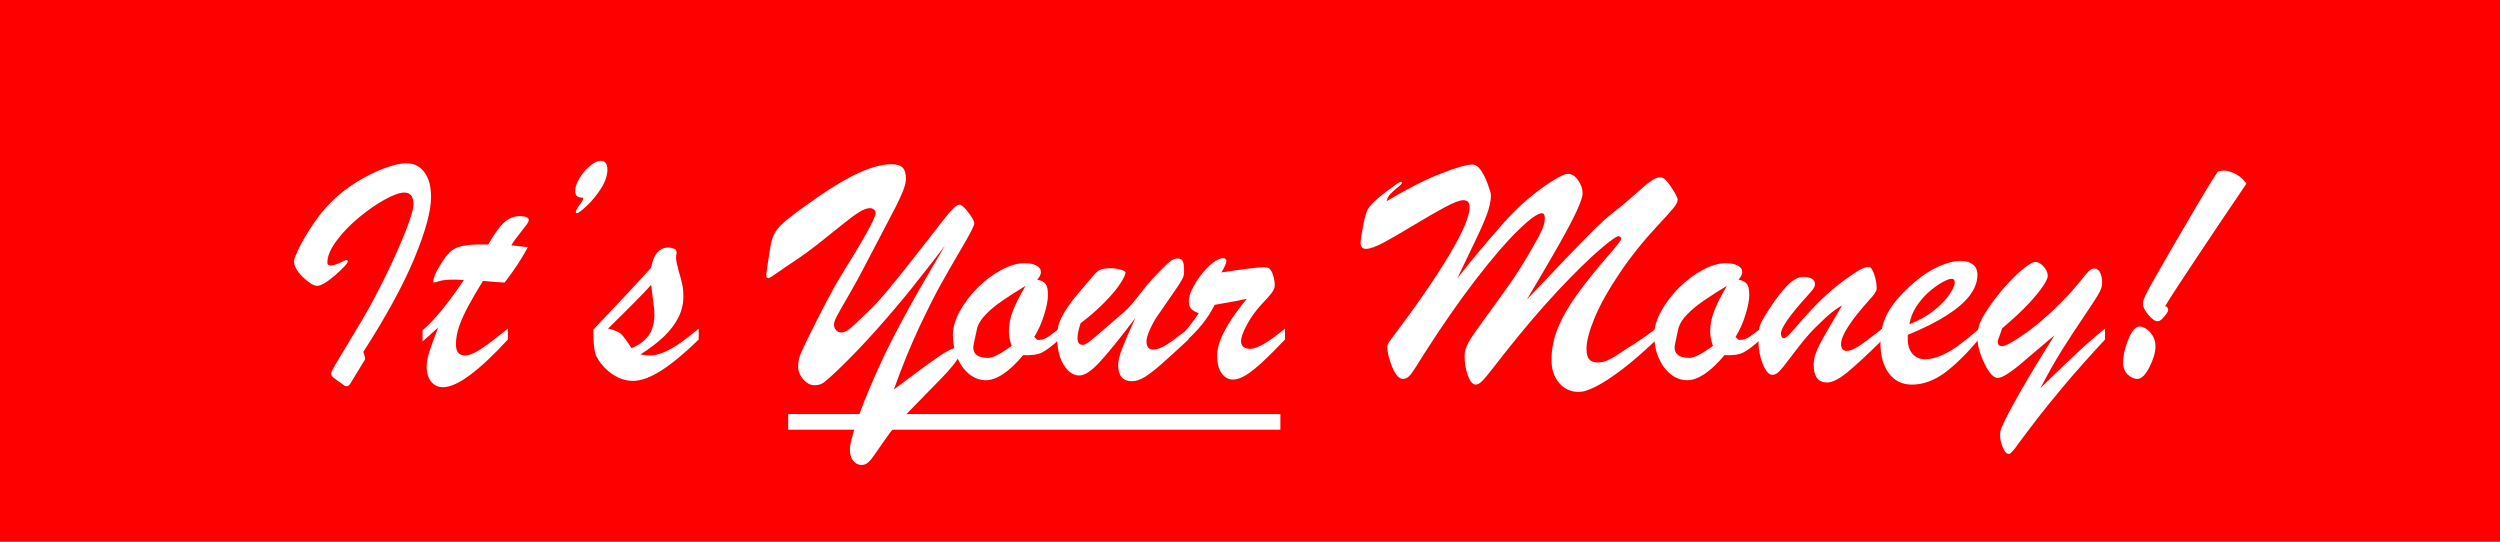 <svg xmlns="http://www.w3.org/2000/svg" width="960" height="208" overflow="hidden"><path fill="red" d="M0 0h960v208H0z"/><g aria-label="It’sYourMoney!" font-style="italic" font-weight="400" font-size="128" font-family="'Brush Script MT','Brush Script MT_MSFontService',sans-serif" fill="#fff"><path d="M131.893 147.813L128.018 145q-.875-.75-.875-1.563 0-.812 2.937-5.625 2.125-3.437 5.688-9.437 3.625-6 5.812-9.875 2.188-3.875 5.313-10.125 3.187-6.313 5.812-12.313 6.063-13.812 6.063-17.624 0-4.5-3.5-4.5-2.625 0-7.5 2.687-4.813 2.625-10 6.938-5.188 4.312-8.625 9-3.438 4.687-3.438 8.25 0 .562.313.874.312.25 1.125.25 1.5 0 4.875-1.75 1.5-.75 1.5.25t-4.75 5.188q-4.75 4.125-7 4.125-1.938 0-5.438-3.313-3.437-3.374-3.437-6.124 0-1.063 1.937-5.063 1.938-4 5.313-9 3.375-5.063 7.125-8.75 4.312-4.313 9.812-7.688 5.563-3.374 10.625-5.25 5.125-1.874 8.25-1.874 4.5 0 7 3.437 2.563 3.375 2.563 9.5 0 8.125-6.375 23.5t-19.625 36q.187.625.437 1.375.25.688.25 1.313 0 .125-.188.5-.187.312-.437.687-.25.375-.313.5l-4.562 7.5q-.75 1.313-1.563 1.313-.75 0-1.25-.5zM184.83 93.875h2.688q3.313-5.938 6-8.375 2.688-2.5 6.125-2.5 3.438 0 3.438 1.563 0 .75-2.688 4.062-2.687 3.313-4.062 5.563 2.125.25 3.75.437 1.687.188 2.625.313-3.563 6.624-8.938 13.562-1.75-.125-2.937-.188-1.188-.124-2.438-.187-1.187-.125-2.937-.25-3.375 5.438-5.688 9.75-2.25 4.25-3.5 7.813-1.187 3.562-1.187 6.75 0 4.312 3.437 4.312 2.375 0 6.188-2.5 3.875-2.563 10.312-7.813v4.188q-16.875 18.313-24.937 18.313-2.813 0-4.563-2.188-1.687-2.188-1.687-5.625 0-2.313.937-5.5 1-3.188 3.5-9.625-.875.75-1.687 1.5-.75.688-1.438 1.313-.625.562-1.375 1.25-.75.625-1.5 1.312v-4.313q6.563-5.5 15.875-19.312-.937-.063-1.75-.063-.812-.062-1.937-.062-3.688 0-5.5.5-.75.188-1.438.438-.625.187-.875.187t-.25-.375q0-2.063 2.563-6.188 2.062-3.5 3.875-5.187 1.875-1.688 4.5-2.25 2.687-.625 7.5-.625zM223.925 76.25q0-.375-.5-.375-2.563 0-2.563-2.563 0-2.062 1.625-4.812 1.625-2.75 4-4.75t4.188-2q2.562 0 2.562 3.375t-2.437 7.25q-2.438 3.813-5.5 6.688-3 2.812-3.813 2.812-.375 0-.375-.375 0-.875 1.25-2.563 1.563-1.937 1.563-2.687zM227.862 128.063v-1.5q16.125-17 22.188-23.813 1.375-7.688 6.625-7.688 1.312 0 2.812.75l.375 1.188q-.25.75-.25 2.125 0 1.188.875 4.438.938 3.187 1.438 5.374.5 2.188.5 4.938 0 4.125-1.875 7.938-1.875 3.75-5.438 7.25-3.562 3.437-9.187 7.062 2.25.375 3.562.375 2.563 0 5.5-1.25 3-1.313 6.063-3.438 3.125-2.187 7.25-5.625v4.188q-8 7.813-14.313 11.875-6.312 4-10.875 4-5.875 0-10.875-5-2.937-3-3.687-5.75-.688-2.75-.688-7.438zm23.313-9.563l-1.125-9.125q-3.875 4.375-16.563 16.813 3.75.812 5.125 2.187 1.375 1.375 3.875 5.313 4.25-1.75 6.5-4.75 2.313-3.063 2.313-8.313 0-.625-.063-1.125 0-.5-.062-1zM294.625 102.5l1.125-7.313q.563-3.75 2-6.124 1.438-2.376 5.063-5.188 3.562-2.875 11.125-8.125 18.187-12.688 28.312-12.688 3.063 0 4.313 1.25 1.312 1.25 1.312 4.376 0 2.187-1.687 6-1.625 3.812-6.063 12.062-4.375 8.25-7.75 14.813-2.75 5.374-6.25 11.437-3.5 6-4.687 8.25-1.188 2.25-1.188 3.375 0 1.25.813 2.188.812.874 2 .874 1.625 0 3.625-1.75 2.062-1.75 8-7.562 2.875-2.875 6.125-6.813 3.312-3.937 8.187-10.124 4.875-6.188 9-11.5 2.563-3.313 4.625-5.938 2.063-2.625 3.5-4 1.5-1.438 2.375-1.438.75 0 2.438 1.876l1.5 1.937q1.687 2.375 1.687 3.438 0 1.25-4.687 9.187-4.625 7.875-7.875 13.688-3.25 5.75-8.438 16.687-5.125 10.875-9.875 24.188 12.688-9.563 17.375-12.75 4.688-3.25 6.813-3.25 1.437 0 1.437 1.187 0 1.313-1.375 3.438-1.375 2.062-3.687 4.625-2.313 2.5-7 7.25-4.625 4.812-10.125 10.375-3.375 3.437-6.563 8-3.187 4.562-4.937 7.062-1.75 2.5-3.188 2.875-2.125.625-3.875-.938-1.75-1.562-1.75-4.937 0-2.375 2.375-9.813 2.438-7.437 7.313-18.5 2.875-6.625 5.875-12.5 3-5.937 6.875-13 3.937-7.124 7.687-13.5 3.75-6.374 6.375-10.874-6.25 8.187-12.437 15.937-6.125 7.688-13.75 16.25-7.563 8.5-15.313 15.938-3.375 3.187-4.875 4.312-1.437 1.188-3.812 1.188-1.5 0-2.938-1.063-1.375-1-2.312-2.625-.938-1.688-.938-3.25 0-2.625.75-4.625.813-2 2.75-6 8.5-17.188 12.375-23.563 13.875-22.25 13.875-24.937 0-.875-.625-1.375-.625-.563-1.562-.563-1.75 0-4.188 1.563-2.437 1.5-6.125 4.5-3.687 3-9 7.188-5.25 4.187-11.062 8-2.313 1.5-5.188 3.562-2.937 2.063-3.375 2.063-.875 0-.875-.876 0-.812.375-3.437z"/><path d="M406.72 126.188v4.187q-4.126 3.75-6.626 5t-7.187 1Q384.782 146 378.594 146q-3.5 0-6.375-2.313-2.875-2.312-4.625-6.312-1.687-4-1.687-8.938 0-4 2.625-8.875 2.687-4.874 6.875-9.062 4.25-4.25 9.062-6.813 4.813-2.624 8.938-2.624 2.937 0 4.625.937 1.687.875 1.687 2.5 0 1.25-1.437 2.875 2.375.5 3.25 1.688.875 1.124.875 4.187 0 3-1.438 7.563-1.375 4.562-3.812 8.562l1.125 1.125h.937q1.063 0 2.063-.5 1.062-.563 1.875-1.125.812-.625 3.562-2.688zm-12.876-16.438q-5.187 3.125-8.875 5.688-3.687 2.5-6.25 5.124-2.562 2.563-3.437 5.188-1.563 7-1.563 7.563 0 4.125 5.75 4.125 2.688 0 9-4.625-1.062-2.938-1.062-5.625 0-3.938 1.625-8 1.625-4.126 4.812-9.438z"/><path d="M436 122.063q-9.062 12-13.812 17.062-4.688 5.063-7.688 5.063-2.375 0-4.375-1.938-2-2-3.125-5.313-1.062-3.375-1.062-7.187 0-2.5.437-4.5.5-2 1.813-4.375 1.312-2.438 3.437-5.25 2.188-2.813 5.313-6.375 1.875-2.188 3.125-3.688 1.312-1.5 2.5-2 1.25-.562 4-.562 2 0 3.812.563 1.813.5 1.813 1.062 0 1.125-1.875 4.063-1.813 2.937-5.938 7.187-4.062 4.188-9.437 8.25-1.188 3.688-1.188 5.625 0 2.688 2.063 2.688.75 0 2.5-1.25 1.75-1.313 5.875-4.938 4.187-3.688 7.5-6.5 2.437-2.125 5.625-6.313 3.25-4.25 5.25-6.374 4.625-4.876 6.312-6.313 1.688-1.5 3.25-1.5 1.5 0 2 .938.563.937.563 3.812 0 1.313-.25 2.125-.25.813-1.063 2.125-.75 1.25-3.125 4.688-2.375 3.437-5.625 8.124-1.75 2.5-3.062 5.5-1.313 2.938-1.313 4.438 0 3.25 2.563 3.25 2.125 0 4.937-1.75 2.813-1.75 8.625-6.313v4.188q-7.312 6.75-10.812 9.813-3.5 3.062-6.063 4.625-2.562 1.562-4.875 1.562-5.25 0-5.25-6.25 0-2.375 1.563-6.375 1.562-4.063 5.062-11.688z"/><path d="M455.188 131.125v-4.063q3.375-4 5.125-6.812-2-.688-2.938-1.688-.875-1-.875-3 0-2.25 1.875-5.687 1.875-3.438 4.625-6.438 2.75-3 5-3.874.875-.438 1.688-.438 1.25 0 1.25 1.188 0 1.062-1.938 4.312 12.875-2 16.25-2 1.313 0 1.813.25 1.062.563 1.75 2.625.687 2.063.687 4.125 0 1.313-1.187 2.875-1.125 1.5-3.938 4.438-3.312 3.562-5.562 7.75-2.25 4.187-2.25 6.312 0 2.938 3.625 2.938 3.812 0 13.25-7.75v4.187q-5.188 5.438-8.563 8.563-3.375 3.125-6.25 5-2.875 1.812-5.125 1.812-2.625 0-4.375-2.375-1.75-2.438-1.75-7 0-2.688 1.375-6.125 1.375-3.438 4-7.438 2.688-4.062 6-8.062-1.75.375-3.937.813-2.188.374-4.625.812-2.438.438-3.75.688-3.875 7.75-11.25 14.062zM636.15 126.063v4.312q-5.938 5.563-10.126 9-4.125 3.375-8.25 6.125-4.125 2.688-6.875 3.813-2.687 1.187-4.625 1.187-4.625 0-7.562-3.438-2.938-3.437-2.938-8.875 0-6.25 2.5-12.375 2.563-6.124 7.25-12.624 4.688-6.563 11.75-14.688 5.25-6 5.25-6.75 0-.438-.312-.75-.313-.313-.688-.313-1.187 0-7.312 5.25t-15.75 15.438q-9.563 10.188-20.688 24.25-.625.75-4 5.125-3.312 4.313-4.687 5.625-1.375 1.313-2.375 1.313-1.75 0-3.063-3.5-1.25-3.563-1.25-7.563 0-2.438 1.563-5.25 1.625-2.813 6.937-10.063Q576.274 114 579.774 109q3.5-5 7.688-12.125 2.937-4.938 4.312-7.875 1.438-2.938 1.438-5.188 0-1.937-1.125-1.937-2.375 0-8.938 6.375-6.562 6.313-16.25 18.813-9.625 12.5-20.125 28.937-3.437 5.625-4.875 7.563-1.437 1.937-3.187 1.937-2.188 0-4.125-4.625-1.875-4.688-1.875-7.563 0-.937.75-2.062 8.25-11 13.562-18.688 5.313-7.687 9.438-14.562 4.125-6.938 6-11.375 1.875-4.5 1.875-7.063 0-2.687-2.438-2.687-2 0-6.812 2.563-4.813 2.562-12.188 7-7.312 4.437-11.75 6.812-4.437 2.313-6.625 2.313-2.062 0-2.062-2.313 0-1.313.875-6 .875-4.75 1.812-6.688 1.313-2.5 6.688-6.624 5.437-4.126 6-4.126.5 0 .5.438 0 .25-.5.75-2.563 2.063-3.813 3.375-1.25 1.313-1.562 2.875 11.437-6.875 20.437-10.438 9.063-3.624 12.563-3.624 1.75 0 3.312 2.374 1.563 2.313 2.625 5.438 1.125 3.063 1.125 3.938 0 3.187-1.625 7.562-1.625 4.313-4.437 10.063l-6.875 14.374q3.25-4.187 6.187-7.75 2.938-3.562 5.813-6.937 2.937-3.375 5.937-6.813 4.063-4.687 9.125-8.937 5.063-4.313 9.438-7 4.437-2.75 6-2.75 2.187 0 3.875 2.438 1.75 2.374 1.75 5.124 0 1.813-2.375 6.938t-6.938 13.125q-4.562 8-12.062 20.625 7.125-7.563 14.812-15.563 7.688-8 11.438-11.687 3.75-3.688 6.25-5.625 3.437-2.625 6.875-5.625l5.5-4.813q2-1.75 3.562-2.687 1.563-.938 2.875-.938 1.625 0 4.063 3.75 2.5 3.75 2.5 4.813 0 1.313-1.5 3.125-1.438 1.813-6.063 6.75-8.5 9.125-14.75 18.438-6.25 9.25-9.5 16.937-3.187 7.625-3.187 12.063 0 2.75 1 4 1.062 1.25 3.25 1.25 2 0 3.687-.75 1.75-.75 3.813-2.125 2.125-1.375 4-2.625 2.625-1.563 5.125-3.313 2.562-1.813 3.937-2.813 1.438-1.062 2.125-1.5z"/><path d="M676.024 126.188v4.187q-4.125 3.75-6.625 5t-7.187 1Q654.087 146 647.899 146q-3.5 0-6.375-2.313-2.875-2.312-4.625-6.312-1.687-4-1.687-8.938 0-4 2.625-8.875 2.687-4.874 6.875-9.062 4.25-4.25 9.062-6.813 4.813-2.624 8.938-2.624 2.937 0 4.625.937 1.687.875 1.687 2.5 0 1.25-1.437 2.875 2.375.5 3.25 1.688.875 1.124.875 4.187 0 3-1.438 7.563-1.375 4.562-3.812 8.562l1.125 1.125h.937q1.063 0 2.063-.5 1.062-.563 1.875-1.125.812-.625 3.562-2.688zM663.15 109.75q-5.187 3.125-8.875 5.688-3.687 2.5-6.25 5.124-2.562 2.563-3.437 5.188-1.563 7-1.563 7.563 0 4.125 5.75 4.125 2.688 0 9-4.625-1.062-2.938-1.062-5.625 0-3.938 1.625-8 1.625-4.126 4.812-9.438z"/><path d="M717.962 115q-11 12.25-11 17.063 0 2.687 2.187 2.687 1.813 0 4.688-1.875 2.937-1.938 9.125-6.813v4.313q-8.875 8.75-13.625 12.625t-7.75 3.875q-5.125 0-5.125-6.75 0-2 .625-3.938.625-1.937 1.687-4 1.125-2.125 3.375-6 2.25-3.937 5.188-8.874-3.563 1.812-8.938 7.187-3.5 3.375-5.937 6.438-2.438 3-5.25 6.75-2.75 3.687-4.063 5-1.25 1.25-2.562 1.25-2 0-3.688-4.188-1.687-4.188-1.687-9.75 0-3.438.75-5.375.812-1.938 3.125-5.5 4.312-6.625 7.437-9.688 3.125-3.124 6-3.124 2 0 3.188.687 1.25.688 1.25 2.125 0 .625-.375 1.313-.375.687-.875 1.25-.438.562-1.938 2.187-9.875 10.938-9.875 14.188 0 1.812 1.188 1.812.75 0 2.875-2.375 2.187-2.438 5.562-6.313 3.438-3.937 8.063-8.187 4.687-4.25 10.625-8.188 3.312-2.312 5.5-2.312 1 0 1.937 2.75 1 2.75 1 5.563 0 1.374-2.687 4.187z"/><path d="M732.587 128.563v1.562q0 3.688 1.812 5.75 1.813 2.063 4.75 2.063 3.063 0 6.313-1.438 3.312-1.438 6.562-3.813 3.25-2.375 7.938-6.375v3.813q-7.063 8.5-13.25 13.063-6.188 4.5-12.563 4.5-5.562 0-8.812-4.313-3.25-4.313-3.25-11.813 0-6.562 3.062-11.875 3.063-5.374 10-11.312 4.75-4.063 9.438-6.125 4.687-2.063 8.375-2.063 2.937 0 4.625 1.376 1.75 1.312 1.75 4 0 3.937-2.938 7.874-2.937 3.876-9 7.75-6 3.813-14.812 7.376zm.625-4.063q5.625-2.188 9.625-5.438 4-3.25 5.875-6.187 1.937-3 1.937-4.375 0-1.438-1.312-1.438-1.125 0-3.688 1.438-2.5 1.438-5.125 3.75-2.562 2.313-4.625 5.438-2.062 3.124-2.687 6.812z"/><path d="M788.9 128.75l-11.126 9.438q-7.937 6.937-10.625 6.937-2.437 0-5.125-5.563-2.687-5.625-2.687-9.812 0-3.563 1.062-6 1.125-2.5 3.813-6.438 3.812-5.312 7.312-9 3.5-3.687 6.188-5.687 2.687-2.063 3.75-2.063 1.687 0 3.25 1.75 1.625 1.75 1.625 3.626 0 1.187-1.75 3.812-1.688 2.625-5.438 6.688-3.687 4-10.312 9.624l-1.188 3.438q-.5 1-.5 1.75 0 1.688 1.688 1.688 1.75 0 8.187-4.438 6.5-4.438 14.063-11.938 2.937-2.937 4.875-5.187 1.937-2.25 3.5-4.188 1.562-2 2.562-3 1.063-1 1.875-1.062 1.563-.188 2.438 1.313.875 1.5.875 4.437 0 1.688-1.5 4.25-1.5 2.5-5.625 8.625-4.125 6.063-8.25 12.625-4.063 6.5-8.313 14.688.188-.188 3.813-3.75 3.687-3.563 7.75-7.438 4.062-3.875 6.687-6.188 2.625-2.375 6.563-5.5v4.188q-8.438 9.063-15.313 17.188-6.812 8.125-10.562 13-3.688 4.875-4.313 5.687-1.687 2.188-3.062 4.063-1.313 1.937-2.25 2.937-.875 1.063-1.438 1.063-1.312 0-2.375-2.625-1-2.563-1-4.563 0-1.813.688-3.188 4.5-10.125 20.187-35.187zM851.65 65.875q1.312-.375 2.312-.375 2.062 0 4.5 1.313 2.5 1.312 4.187 3.687-2.937 4.313-9.562 14.125-6.563 9.813-9.813 14.688-3.25 4.874-6.687 10.124-3.438 5.25-5.188 8.126 1.188.25 1.188 1.437 0 .75-1.5 2.563-1.438 1.812-2.625 1.812-1.375 0-3.5-2.5t-2.125-4.313q0-.874.937-3 1-2.124 3.438-6.374 2.437-4.313 5.437-9.5 3.063-5.188 7.438-12.75 8.562-14.688 11.562-19.063zM820.773 145.5q-1.875 0-3.687-1.625-1.813-1.688-1.813-4.688 0-3.937 2-8.875 2.063-4.937 4.25-4.937 1.375 0 2.75 1 1.438.938 2.438 2.688 1 1.75 1 3.875 0 3.437-2.313 8-2.312 4.562-4.625 4.562z"/></g><path fill-rule="evenodd" fill="#fff" d="M302.667 159.006h189v6h-189z"/></svg>